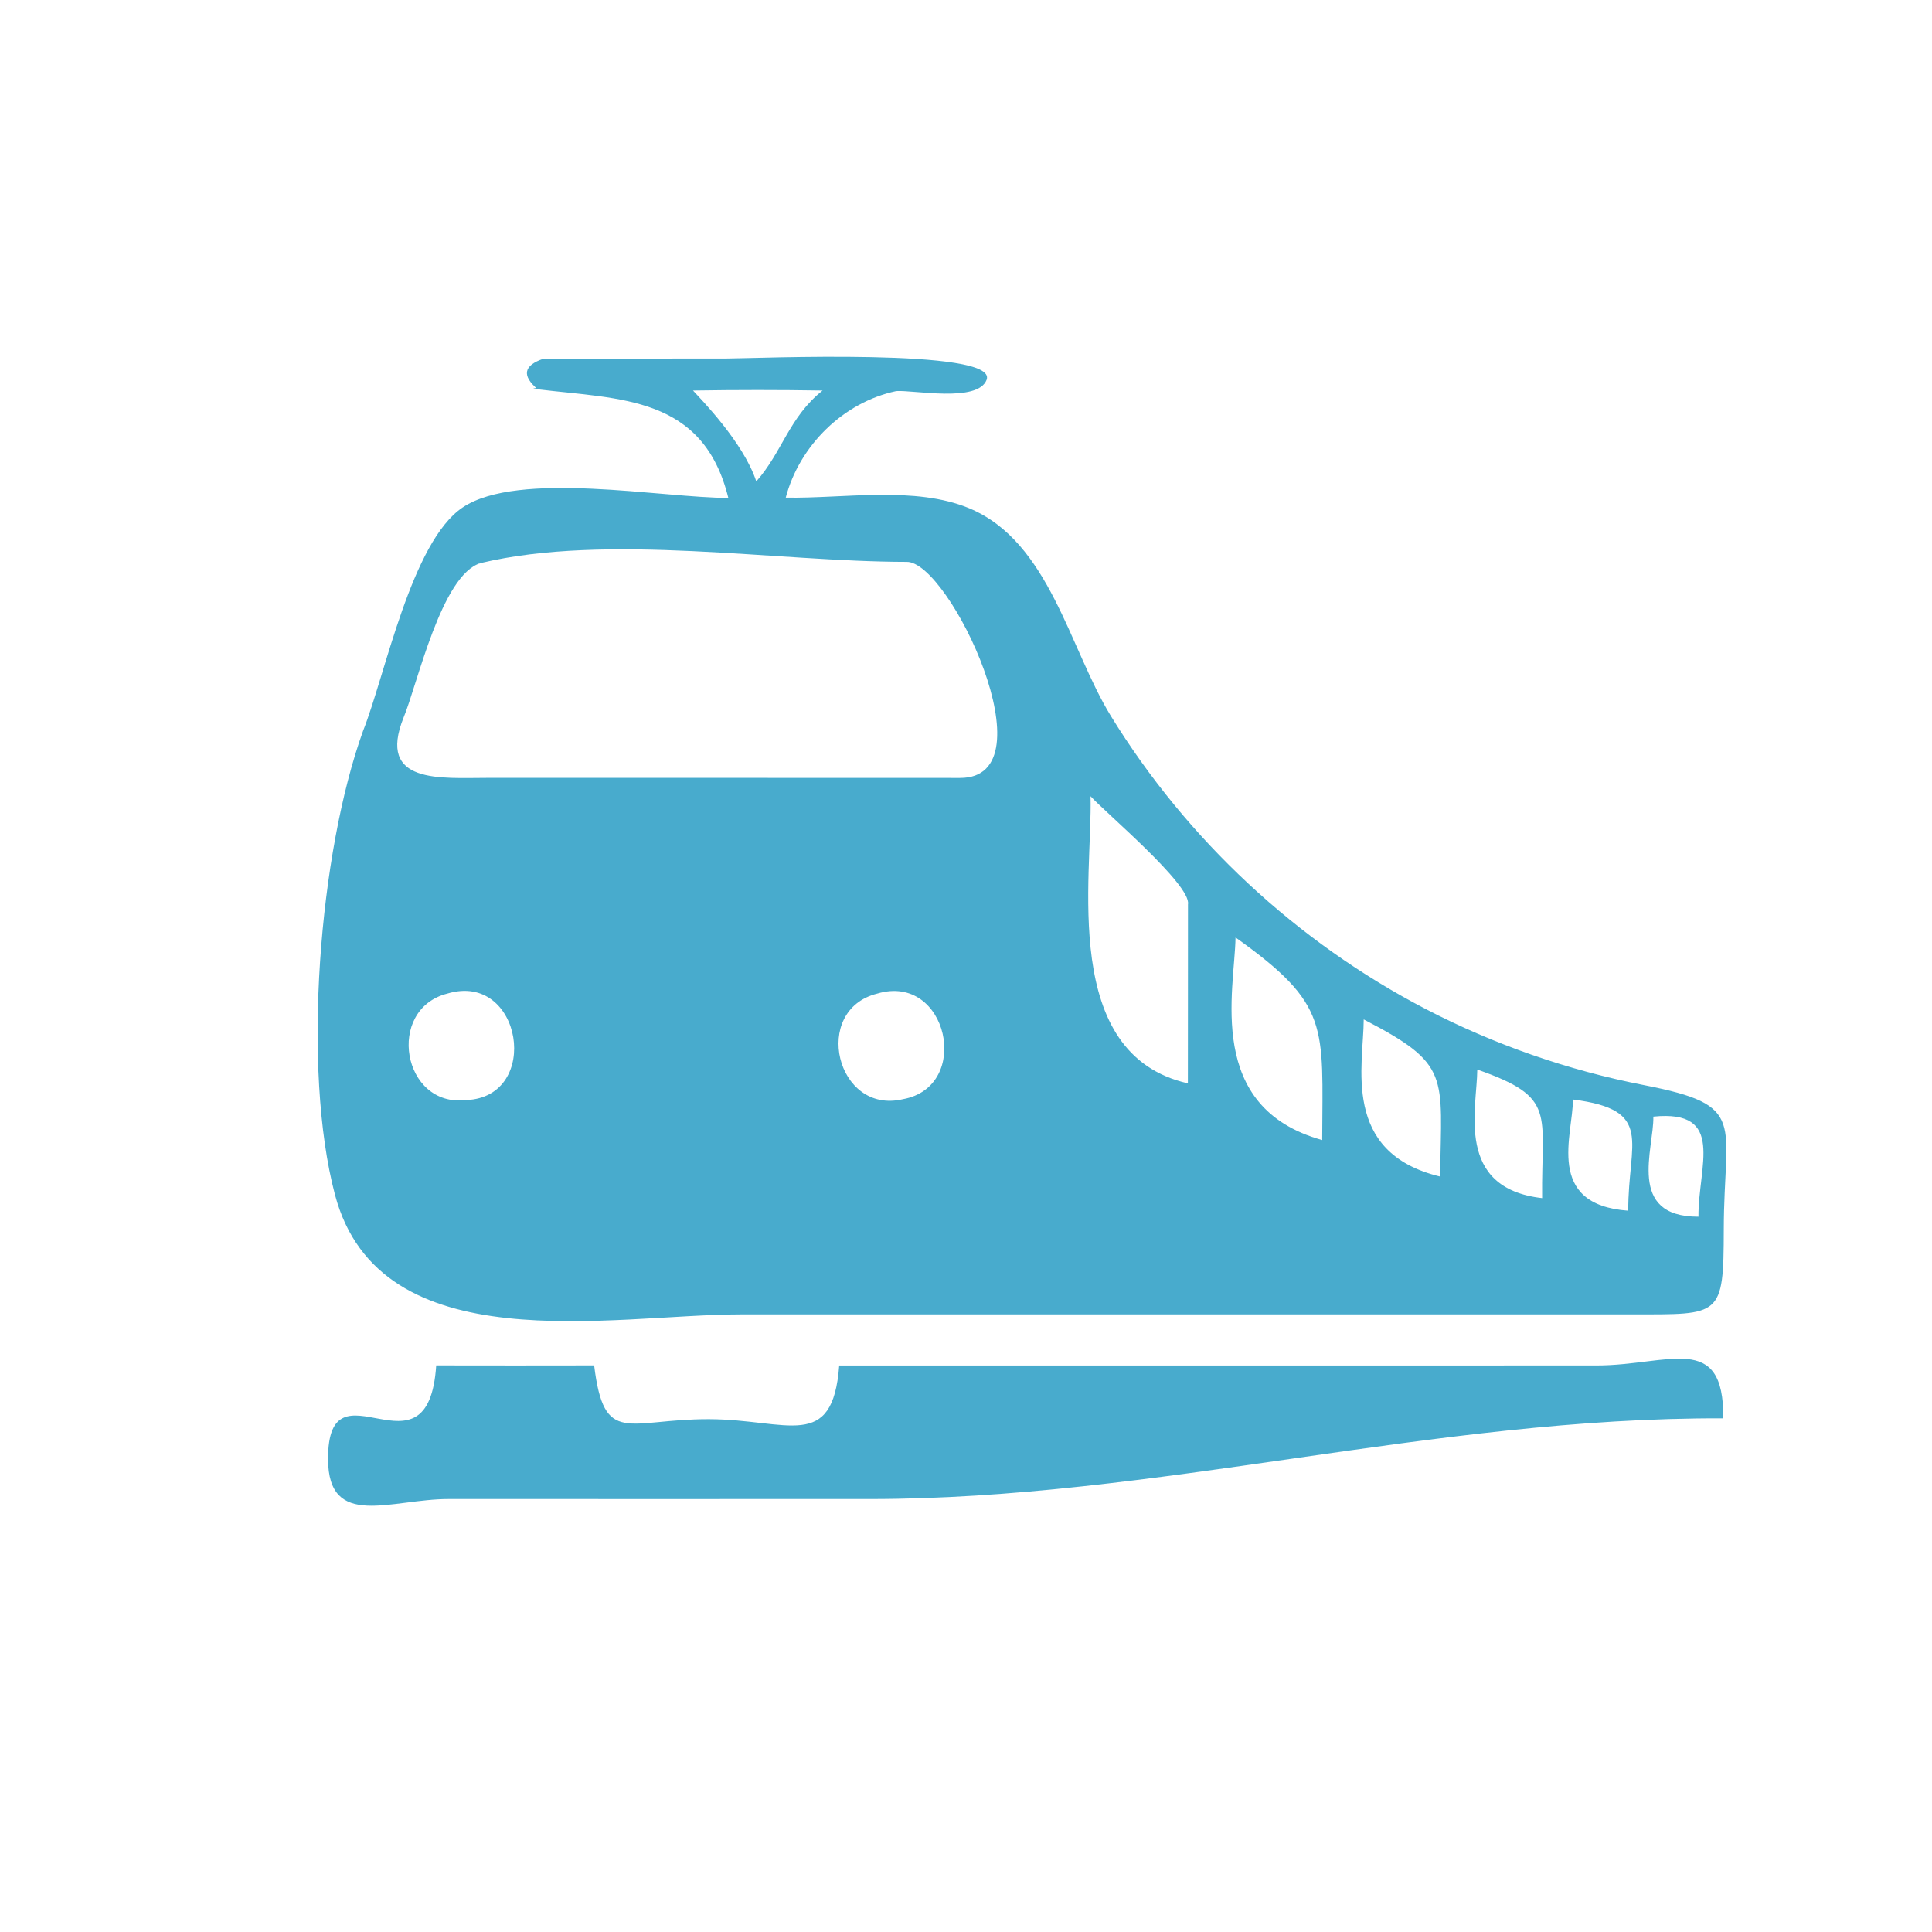 <?xml version="1.0" encoding="UTF-8" standalone="no" ?>
<!DOCTYPE svg PUBLIC "-//W3C//DTD SVG 1.1//EN" "http://www.w3.org/Graphics/SVG/1.1/DTD/svg11.dtd">
<svg xmlns="http://www.w3.org/2000/svg" xmlns:xlink="http://www.w3.org/1999/xlink" version="1.1" width="192" height="192" viewBox="0 0 192 192" xml:space="preserve">
<desc>Created with Fabric.js 3.6.6</desc>
<defs>
</defs>
<g transform="matrix(1.4 0 0 1.4 95.97 100.95)"  >
<g style=""   >
		<g transform="matrix(1 0 0 1 444 444)" id="f1db4655-b0bd-4632-b8ef-225b19f6e8fe"  >
<rect style="stroke: none; stroke-width: 1; stroke-dasharray: none; stroke-linecap: butt; stroke-dashoffset: 0; stroke-linejoin: miter; stroke-miterlimit: 4; fill: rgb(255,255,255); fill-rule: nonzero; opacity: 1; visibility: hidden;" vector-effect="non-scaling-stroke"  x="-540" y="-540" rx="0" ry="0" width="1080" height="1080" />
</g>
		<g transform="matrix(1 0 0 1 316 437.45)"  >
<path style="stroke: none; stroke-width: 1; stroke-dasharray: none; stroke-linecap: butt; stroke-dashoffset: 0; stroke-linejoin: miter; stroke-miterlimit: 4; fill: rgb(72,171,205); fill-rule: nonzero; opacity: 1;" vector-effect="non-scaling-stroke"  transform=" translate(-50, -44.83)" d="M 15.619 12.907 C 14.475 11.938 14.613 11.214 16.031 10.735 C 20.323 10.725 24.616 10.723 28.908 10.724 C 30.943 10.724 48.363 9.952 47.483 12.237 C 46.853 13.872 42.306 12.946 41.069 13.034 C 37.309 13.832 34.201 16.899 33.226 20.597 C 37.302 20.672 42.414 19.744 46.273 21.361 C 51.946 23.739 53.354 31.287 56.295 36.081 C 61.689 44.869 69.51 52.147 78.659 56.901 C 83.532 59.432 88.766 61.251 94.156 62.301 C 101.568 63.748 99.823 64.836 99.812 72.528 C 99.803 78.792 99.606 78.573 93.316 78.573 C 85.784 78.573 78.253 78.573 70.72 78.575 C 57.162 78.575 43.605 78.575 30.048 78.575 C 20.95 78.575 4.406 82.095 1.227 70.075 C -1.127 61.173 0.101 45.804 3.222 37.156 C 4.799 33.196 6.647 23.733 10.296 21.291 C 14.255 18.643 24.502 20.626 29.15 20.616 C 27.363 13.371 21.494 13.619 15.619 12.907 C 14.362 12.597 17.488 13.133 15.619 12.907 z M 31.135 19.445 C 32.98 17.367 33.461 14.885 35.84 12.995 C 32.775 12.945 29.709 12.945 26.643 12.995 C 27.188 13.598 30.21 16.649 31.135 19.445 z M 11.574 25.24 C 8.79 26.056 7.083 33.84 6.102 36.199 C 4.186 40.974 8.746 40.486 12.109 40.489 C 23.273 40.497 34.436 40.481 45.6 40.494 C 52.143 40.516 44.83 25.069 41.799 25.157 C 32.54 25.149 20.562 23.1 11.574 25.24 C 10.843 25.454 12.176 25.097 11.574 25.24 z M 61.771 62.174 C 61.785 57.94 61.768 53.703 61.778 49.467 C 62.036 48.093 55.849 42.894 54.862 41.791 C 55.008 47.526 52.68 60.109 61.771 62.174 z M 71.306 66.199 C 71.334 58.068 71.869 56.601 65.154 51.818 C 65.094 55.572 62.973 63.891 71.306 66.199 z M 9.207 55.801 C 4.811 56.92 5.999 63.912 10.554 63.36 C 15.917 63.146 14.518 54.205 9.207 55.801 C 7.335 56.277 11.167 55.211 9.207 55.801 z M 39.727 55.801 C 35.018 56.975 36.817 64.416 41.542 63.299 C 46.492 62.41 44.725 54.307 39.727 55.801 C 37.757 56.291 41.696 55.211 39.727 55.801 z M 79.678 68.789 C 79.763 61.568 80.455 60.851 74.253 57.635 C 74.253 60.846 72.619 67.096 79.678 68.789 z M 86.918 70.32 C 86.85 64.258 87.992 63.183 82.315 61.195 C 82.301 63.945 80.701 69.611 86.918 70.32 z M 93.032 71.213 C 93.011 66.324 94.921 64.059 89.104 63.322 C 89.123 65.766 87.066 70.791 93.032 71.213 z M 98.014 71.639 C 97.991 68.053 99.973 64.018 94.813 64.535 C 94.861 66.811 92.878 71.65 98.014 71.639 z" stroke-linecap="round" />
</g>
		<g transform="matrix(1 0 0 1 316.26 479.56)"  >
<path style="stroke: none; stroke-width: 1; stroke-dasharray: none; stroke-linecap: butt; stroke-dashoffset: 0; stroke-linejoin: miter; stroke-miterlimit: 4; fill: rgb(72,171,205); fill-rule: nonzero; opacity: 1;" vector-effect="non-scaling-stroke"  transform=" translate(-50.26, -86.94)" d="M 8.415 82.195 C 12.152 82.201 15.889 82.205 19.625 82.195 C 20.337 87.978 21.974 85.998 27.782 86.013 C 33.369 86.029 36.554 88.368 37.022 82.201 C 41.502 82.201 45.982 82.201 50.462 82.201 C 59.421 82.201 68.382 82.201 77.342 82.201 C 81.821 82.201 86.302 82.199 90.781 82.199 C 95.902 82.199 99.836 79.732 99.776 85.953 C 79.136 85.879 59.463 91.685 39.183 91.682 C 29.22 91.68 19.257 91.688 9.294 91.682 C 5.207 91.68 0.748 93.871 0.737 88.842 C 0.723 81.471 7.845 90.809 8.415 82.195 C 12.152 82.201 8.332 83.457 8.415 82.195 z" stroke-linecap="round" />
</g>
		<g transform="matrix(1 0 0 1 621.5 420.72)"  >
<rect style="stroke: none; stroke-width: 1; stroke-dasharray: none; stroke-linecap: butt; stroke-dashoffset: 0; stroke-linejoin: miter; stroke-miterlimit: 4; fill: rgb(72,171,205); fill-rule: nonzero; opacity: 1;" vector-effect="non-scaling-stroke"  x="-0.5" y="-0.5" rx="0" ry="0" width="1" height="1" />
</g>
		<g transform="matrix(1 0 0 1 444 444)" id="f1db4655-b0bd-4632-b8ef-225b19f6e8fe"  >
<rect style="stroke: none; stroke-width: 1; stroke-dasharray: none; stroke-linecap: butt; stroke-dashoffset: 0; stroke-linejoin: miter; stroke-miterlimit: 4; fill: rgb(255,255,255); fill-rule: nonzero; opacity: 1; visibility: hidden;" vector-effect="non-scaling-stroke"  x="-540" y="-540" rx="0" ry="0" width="1080" height="1080" />
</g>
		<g transform="matrix(1 0 0 1 316 437.45)"  >
<path style="stroke: none; stroke-width: 1; stroke-dasharray: none; stroke-linecap: butt; stroke-dashoffset: 0; stroke-linejoin: miter; stroke-miterlimit: 4; fill: rgb(72,171,205); fill-rule: nonzero; opacity: 1;" vector-effect="non-scaling-stroke"  transform=" translate(-50, -44.83)" d="M 15.619 12.907 C 14.475 11.938 14.613 11.214 16.031 10.735 C 20.323 10.725 24.616 10.723 28.908 10.724 C 30.943 10.724 48.363 9.952 47.483 12.237 C 46.853 13.872 42.306 12.946 41.069 13.034 C 37.309 13.832 34.201 16.899 33.226 20.597 C 37.302 20.672 42.414 19.744 46.273 21.361 C 51.946 23.739 53.354 31.287 56.295 36.081 C 61.689 44.869 69.51 52.147 78.659 56.901 C 83.532 59.432 88.766 61.251 94.156 62.301 C 101.568 63.748 99.823 64.836 99.812 72.528 C 99.803 78.792 99.606 78.573 93.316 78.573 C 85.784 78.573 78.253 78.573 70.72 78.575 C 57.162 78.575 43.605 78.575 30.048 78.575 C 20.95 78.575 4.406 82.095 1.227 70.075 C -1.127 61.173 0.101 45.804 3.222 37.156 C 4.799 33.196 6.647 23.733 10.296 21.291 C 14.255 18.643 24.502 20.626 29.15 20.616 C 27.363 13.371 21.494 13.619 15.619 12.907 C 14.362 12.597 17.488 13.133 15.619 12.907 z M 31.135 19.445 C 32.98 17.367 33.461 14.885 35.84 12.995 C 32.775 12.945 29.709 12.945 26.643 12.995 C 27.188 13.598 30.21 16.649 31.135 19.445 z M 11.574 25.24 C 8.79 26.056 7.083 33.84 6.102 36.199 C 4.186 40.974 8.746 40.486 12.109 40.489 C 23.273 40.497 34.436 40.481 45.6 40.494 C 52.143 40.516 44.83 25.069 41.799 25.157 C 32.54 25.149 20.562 23.1 11.574 25.24 C 10.843 25.454 12.176 25.097 11.574 25.24 z M 61.771 62.174 C 61.785 57.94 61.768 53.703 61.778 49.467 C 62.036 48.093 55.849 42.894 54.862 41.791 C 55.008 47.526 52.68 60.109 61.771 62.174 z M 71.306 66.199 C 71.334 58.068 71.869 56.601 65.154 51.818 C 65.094 55.572 62.973 63.891 71.306 66.199 z M 9.207 55.801 C 4.811 56.92 5.999 63.912 10.554 63.36 C 15.917 63.146 14.518 54.205 9.207 55.801 C 7.335 56.277 11.167 55.211 9.207 55.801 z M 39.727 55.801 C 35.018 56.975 36.817 64.416 41.542 63.299 C 46.492 62.41 44.725 54.307 39.727 55.801 C 37.757 56.291 41.696 55.211 39.727 55.801 z M 79.678 68.789 C 79.763 61.568 80.455 60.851 74.253 57.635 C 74.253 60.846 72.619 67.096 79.678 68.789 z M 86.918 70.32 C 86.85 64.258 87.992 63.183 82.315 61.195 C 82.301 63.945 80.701 69.611 86.918 70.32 z M 93.032 71.213 C 93.011 66.324 94.921 64.059 89.104 63.322 C 89.123 65.766 87.066 70.791 93.032 71.213 z M 98.014 71.639 C 97.991 68.053 99.973 64.018 94.813 64.535 C 94.861 66.811 92.878 71.65 98.014 71.639 z" stroke-linecap="round" />
</g>
		<g transform="matrix(1 0 0 1 316.26 479.56)"  >
<path style="stroke: none; stroke-width: 1; stroke-dasharray: none; stroke-linecap: butt; stroke-dashoffset: 0; stroke-linejoin: miter; stroke-miterlimit: 4; fill: rgb(72,171,205); fill-rule: nonzero; opacity: 1;" vector-effect="non-scaling-stroke"  transform=" translate(-50.26, -86.94)" d="M 8.415 82.195 C 12.152 82.201 15.889 82.205 19.625 82.195 C 20.337 87.978 21.974 85.998 27.782 86.013 C 33.369 86.029 36.554 88.368 37.022 82.201 C 41.502 82.201 45.982 82.201 50.462 82.201 C 59.421 82.201 68.382 82.201 77.342 82.201 C 81.821 82.201 86.302 82.199 90.781 82.199 C 95.902 82.199 99.836 79.732 99.776 85.953 C 79.136 85.879 59.463 91.685 39.183 91.682 C 29.22 91.68 19.257 91.688 9.294 91.682 C 5.207 91.68 0.748 93.871 0.737 88.842 C 0.723 81.471 7.845 90.809 8.415 82.195 C 12.152 82.201 8.332 83.457 8.415 82.195 z" stroke-linecap="round" />
</g>
		<g transform="matrix(1 0 0 1 621.5 420.72)"  >
<rect style="stroke: none; stroke-width: 1; stroke-dasharray: none; stroke-linecap: butt; stroke-dashoffset: 0; stroke-linejoin: miter; stroke-miterlimit: 4; fill: rgb(72,171,205); fill-rule: nonzero; opacity: 1;" vector-effect="non-scaling-stroke"  x="-0.5" y="-0.5" rx="0" ry="0" width="1" height="1" />
</g>
		<g transform="matrix(1 0 0 1 132 -6)" id="f1db4655-b0bd-4632-b8ef-225b19f6e8fe"  >
<rect style="stroke: none; stroke-width: 1; stroke-dasharray: none; stroke-linecap: butt; stroke-dashoffset: 0; stroke-linejoin: miter; stroke-miterlimit: 4; fill: rgb(255,255,255); fill-rule: nonzero; opacity: 1; visibility: hidden;" vector-effect="non-scaling-stroke"  x="-540" y="-540" rx="0" ry="0" width="1080" height="1080" />
</g>
		<g transform="matrix(1 0 0 1 4 -12.55)"  >
<path style="stroke: none; stroke-width: 1; stroke-dasharray: none; stroke-linecap: butt; stroke-dashoffset: 0; stroke-linejoin: miter; stroke-miterlimit: 4; fill: rgb(72,171,205); fill-rule: nonzero; opacity: 1;" vector-effect="non-scaling-stroke"  transform=" translate(-50, -44.83)" d="M 15.619 12.907 C 14.475 11.938 14.613 11.214 16.031 10.735 C 20.323 10.725 24.616 10.723 28.908 10.724 C 30.943 10.724 48.363 9.952 47.483 12.237 C 46.853 13.872 42.306 12.946 41.069 13.034 C 37.309 13.832 34.201 16.899 33.226 20.597 C 37.302 20.672 42.414 19.744 46.273 21.361 C 51.946 23.739 53.354 31.287 56.295 36.081 C 61.689 44.869 69.51 52.147 78.659 56.901 C 83.532 59.432 88.766 61.251 94.156 62.301 C 101.568 63.748 99.823 64.836 99.812 72.528 C 99.803 78.792 99.606 78.573 93.316 78.573 C 85.784 78.573 78.253 78.573 70.72 78.575 C 57.162 78.575 43.605 78.575 30.048 78.575 C 20.95 78.575 4.406 82.095 1.227 70.075 C -1.127 61.173 0.101 45.804 3.222 37.156 C 4.799 33.196 6.647 23.733 10.296 21.291 C 14.255 18.643 24.502 20.626 29.15 20.616 C 27.363 13.371 21.494 13.619 15.619 12.907 C 14.362 12.597 17.488 13.133 15.619 12.907 z M 31.135 19.445 C 32.98 17.367 33.461 14.885 35.84 12.995 C 32.775 12.945 29.709 12.945 26.643 12.995 C 27.188 13.598 30.21 16.649 31.135 19.445 z M 11.574 25.24 C 8.79 26.056 7.083 33.84 6.102 36.199 C 4.186 40.974 8.746 40.486 12.109 40.489 C 23.273 40.497 34.436 40.481 45.6 40.494 C 52.143 40.516 44.83 25.069 41.799 25.157 C 32.54 25.149 20.562 23.1 11.574 25.24 C 10.843 25.454 12.176 25.097 11.574 25.24 z M 61.771 62.174 C 61.785 57.94 61.768 53.703 61.778 49.467 C 62.036 48.093 55.849 42.894 54.862 41.791 C 55.008 47.526 52.68 60.109 61.771 62.174 z M 71.306 66.199 C 71.334 58.068 71.869 56.601 65.154 51.818 C 65.094 55.572 62.973 63.891 71.306 66.199 z M 9.207 55.801 C 4.811 56.92 5.999 63.912 10.554 63.36 C 15.917 63.146 14.518 54.205 9.207 55.801 C 7.335 56.277 11.167 55.211 9.207 55.801 z M 39.727 55.801 C 35.018 56.975 36.817 64.416 41.542 63.299 C 46.492 62.41 44.725 54.307 39.727 55.801 C 37.757 56.291 41.696 55.211 39.727 55.801 z M 79.678 68.789 C 79.763 61.568 80.455 60.851 74.253 57.635 C 74.253 60.846 72.619 67.096 79.678 68.789 z M 86.918 70.32 C 86.85 64.258 87.992 63.183 82.315 61.195 C 82.301 63.945 80.701 69.611 86.918 70.32 z M 93.032 71.213 C 93.011 66.324 94.921 64.059 89.104 63.322 C 89.123 65.766 87.066 70.791 93.032 71.213 z M 98.014 71.639 C 97.991 68.053 99.973 64.018 94.813 64.535 C 94.861 66.811 92.878 71.65 98.014 71.639 z" stroke-linecap="round" />
</g>
		<g transform="matrix(1 0 0 1 4.26 29.56)"  >
<path style="stroke: none; stroke-width: 1; stroke-dasharray: none; stroke-linecap: butt; stroke-dashoffset: 0; stroke-linejoin: miter; stroke-miterlimit: 4; fill: rgb(72,171,205); fill-rule: nonzero; opacity: 1;" vector-effect="non-scaling-stroke"  transform=" translate(-50.26, -86.94)" d="M 8.415 82.195 C 12.152 82.201 15.889 82.205 19.625 82.195 C 20.337 87.978 21.974 85.998 27.782 86.013 C 33.369 86.029 36.554 88.368 37.022 82.201 C 41.502 82.201 45.982 82.201 50.462 82.201 C 59.421 82.201 68.382 82.201 77.342 82.201 C 81.821 82.201 86.302 82.199 90.781 82.199 C 95.902 82.199 99.836 79.732 99.776 85.953 C 79.136 85.879 59.463 91.685 39.183 91.682 C 29.22 91.68 19.257 91.688 9.294 91.682 C 5.207 91.68 0.748 93.871 0.737 88.842 C 0.723 81.471 7.845 90.809 8.415 82.195 C 12.152 82.201 8.332 83.457 8.415 82.195 z" stroke-linecap="round" />
</g>
		<g transform="matrix(1 0 0 1 309.5 -29.28)"  >
<rect style="stroke: none; stroke-width: 1; stroke-dasharray: none; stroke-linecap: butt; stroke-dashoffset: 0; stroke-linejoin: miter; stroke-miterlimit: 4; fill: rgb(72,171,205); fill-rule: nonzero; opacity: 1;" vector-effect="non-scaling-stroke"  x="-0.5" y="-0.5" rx="0" ry="0" width="1" height="1" />
</g>
</g>
</g>
</svg>
